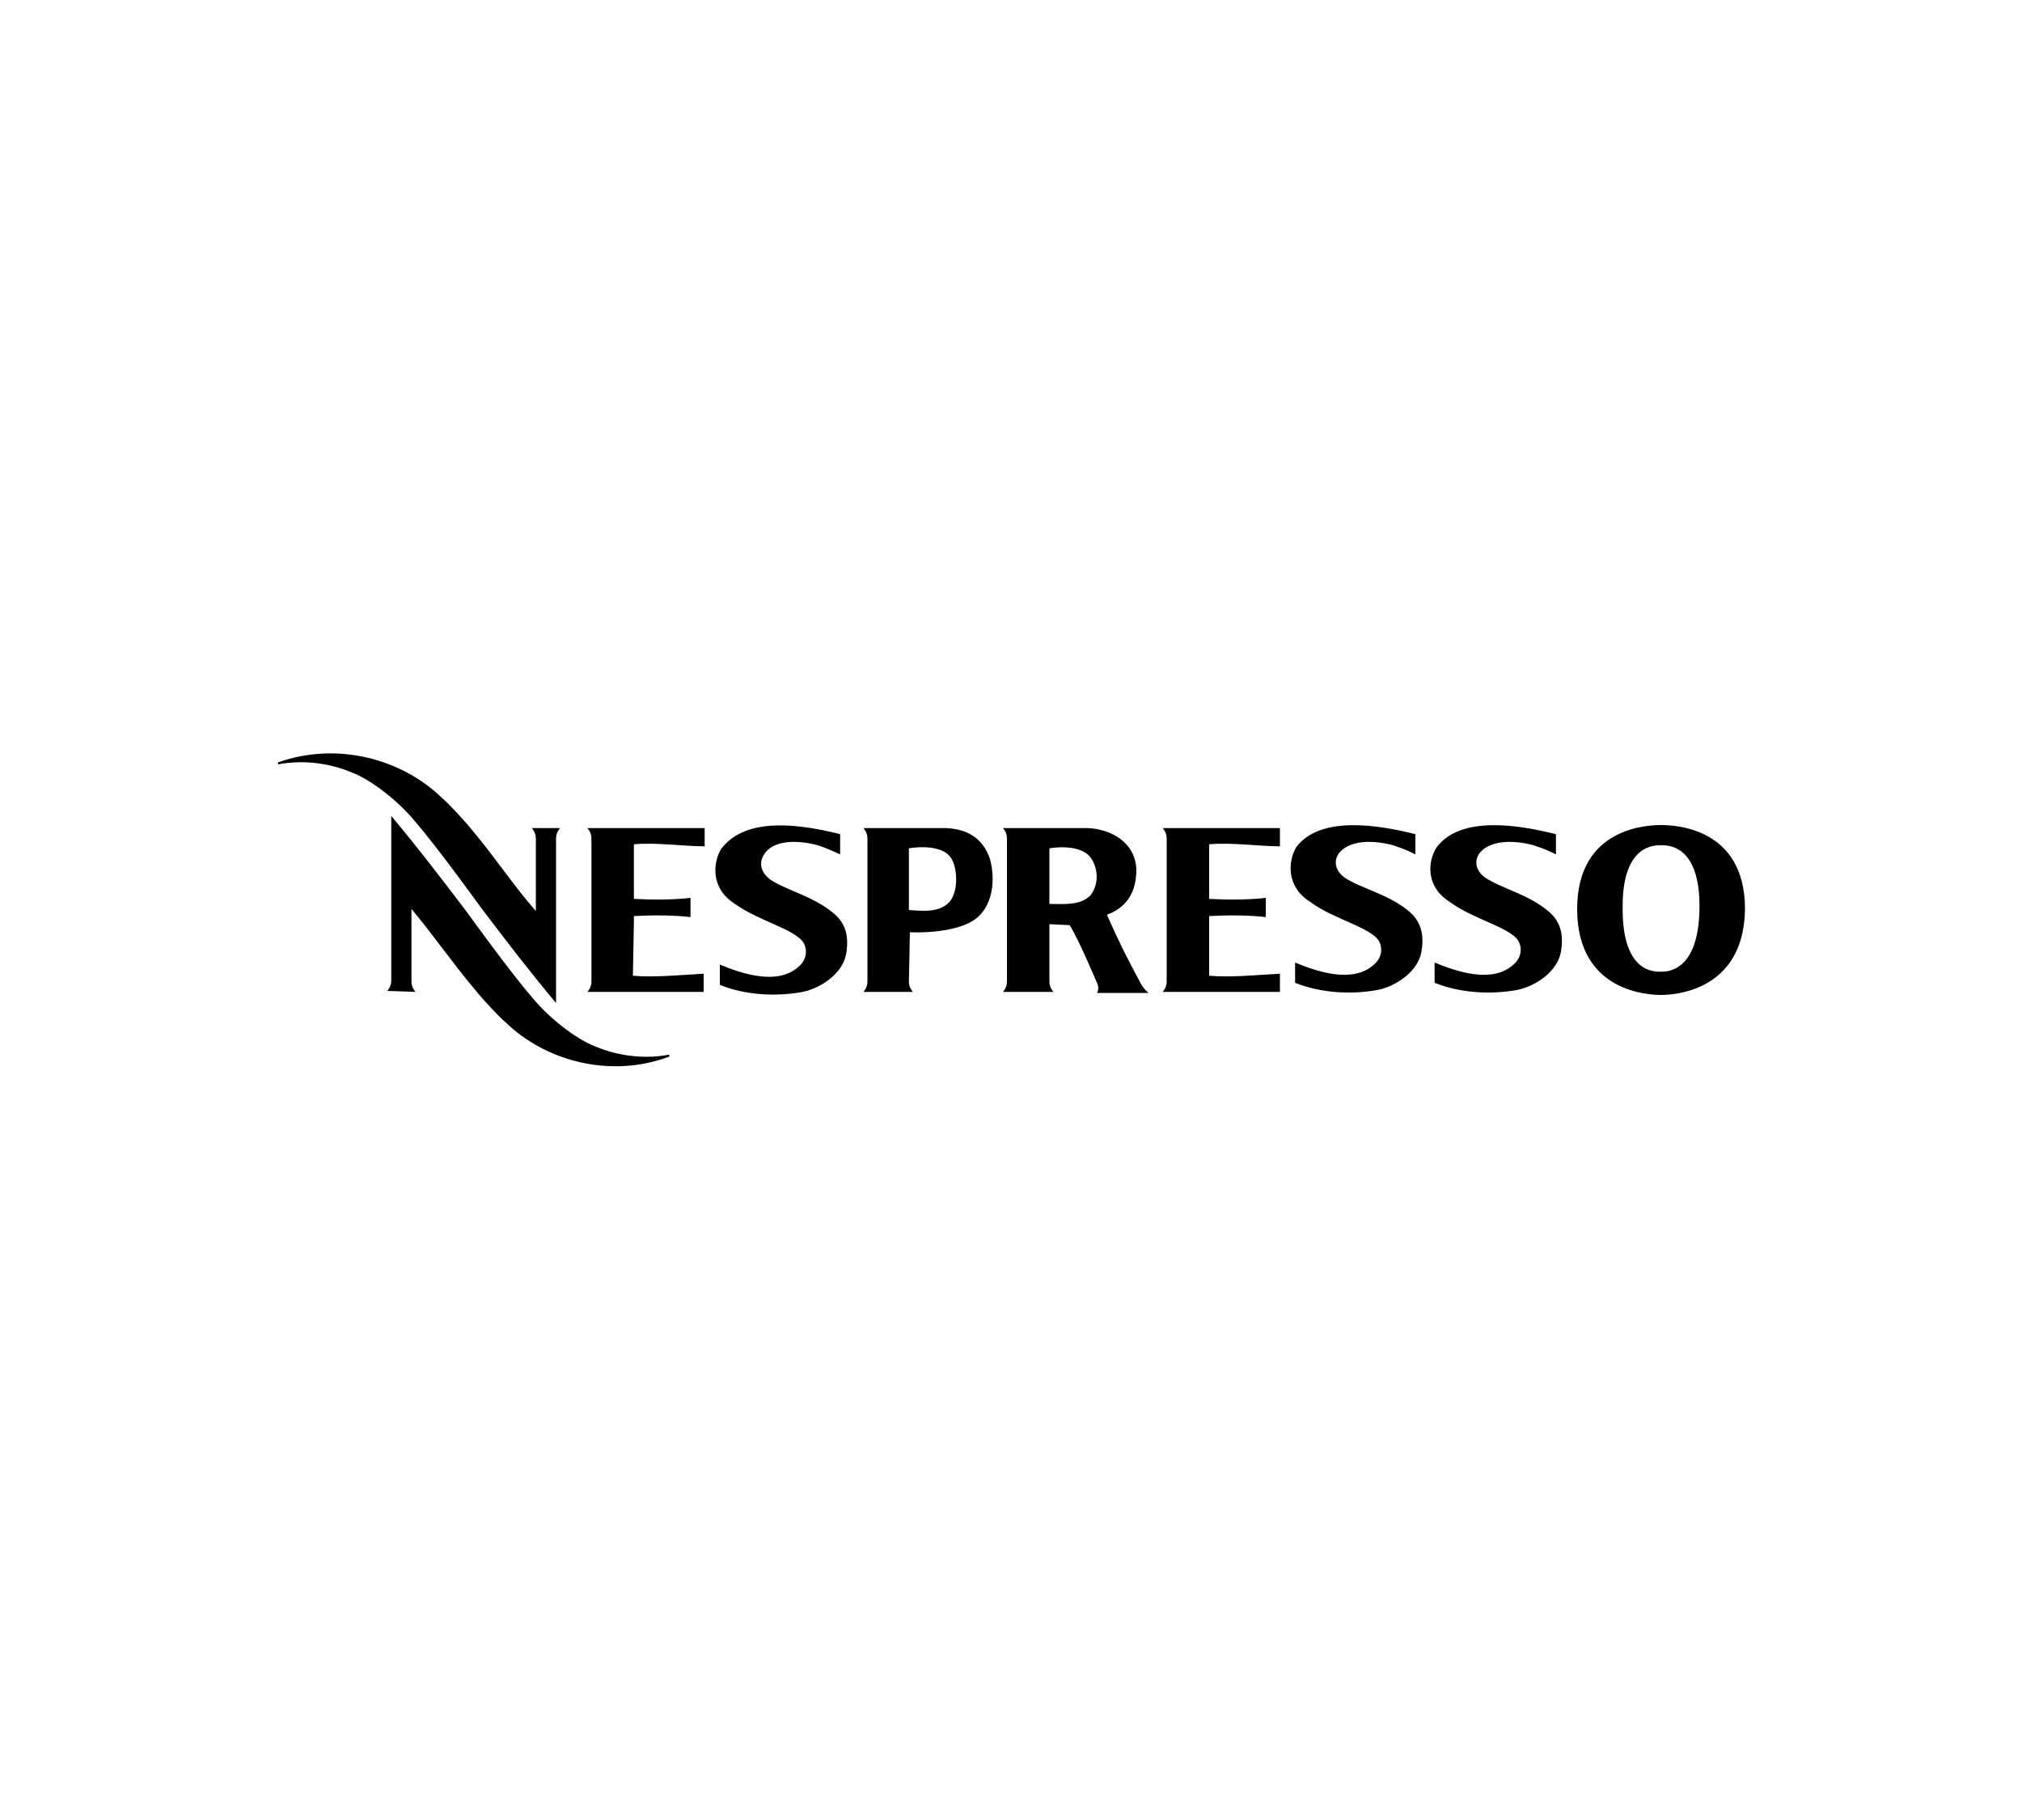 <?xml version="1.0" encoding="utf-8"?>
<!-- Generator: Adobe Illustrator 25.3.1, SVG Export Plug-In . SVG Version: 6.00 Build 0)  -->
<svg version="1.1" id="Layer_1" xmlns="http://www.w3.org/2000/svg" xmlns:xlink="http://www.w3.org/1999/xlink" x="0px" y="0px"
	 viewBox="0 0 200 180" style="enable-background:new 0 0 200 180;" xml:space="preserve">
<g>
	<path id="path31407" d="M164.3,96.1c0.5,0,3.8,0.1,3.8-6.5c0-6.2-3.3-6-3.8-6h0c-0.5,0-3.8-0.2-3.8,6
		C160.4,96.3,163.7,96.1,164.3,96.1C164.2,96.1,164.3,96.1,164.3,96.1z M164.3,98.4c-1.1,0-8.3-0.2-8.3-8.5c0-8.2,7.2-8.3,8.3-8.3
		c1.1,0,8.3,0.1,8.3,8.3C172.5,98.2,165.3,98.4,164.3,98.4"/>
	<path id="path31409" d="M153.9,82.5v2c-0.8-0.4-1.3-0.6-2.2-0.9c-0.7-0.2-3.7-0.9-5.2,0.6c-0.6,0.6-0.8,1.7,0.4,2.6
		c1.7,1.1,4.1,1.6,6.1,3.2c1.3,1,1.7,2.3,1.4,4.1c-0.3,1.9-2.4,3.4-4.3,3.8c-2.7,0.5-5.7,0.3-8.2-0.7l0-2c2.2,0.9,5.7,2.1,7.8,0.2
		c0.6-0.5,0.9-1.3,0.6-2.1c-0.5-1.5-4.5-2.3-6.9-4.1c-2.4-1.5-2.2-4-1.3-5.4C144.5,80.6,150.3,81.6,153.9,82.5"/>
	<path id="path31411" d="M140,82.5v2c-0.8-0.4-1.3-0.6-2.2-0.9c-0.7-0.2-3.7-0.9-5.2,0.6c-0.6,0.6-0.8,1.7,0.4,2.6
		c1.7,1.1,4.2,1.6,6.2,3.2c1.3,1,1.7,2.3,1.4,4.1c-0.3,1.9-2.4,3.4-4.3,3.8c-2.7,0.5-5.7,0.3-8.2-0.7l0-2c2.2,0.9,5.7,2.1,7.8,0.2
		c0.6-0.5,0.9-1.3,0.6-2.1c-0.5-1.5-4.5-2.3-6.9-4.1c-2.4-1.5-2.2-4-1.4-5.4C130.6,80.6,136.4,81.6,140,82.5"/>
	<path id="path31413" d="M83.1,82.5v2c-0.9-0.4-1.3-0.6-2.2-0.9c-0.7-0.2-3.7-0.9-5.1,0.6C75.1,85,75,86.1,76.2,87
		c1.7,1.1,4.1,1.6,6.1,3.2c1.3,1,1.7,2.3,1.4,4.1c-0.3,1.9-2.4,3.4-4.3,3.8c-2.7,0.5-5.8,0.3-8.2-0.7l0-2c2.2,0.9,5.7,2.1,7.8,0.2
		c0.6-0.5,0.9-1.3,0.6-2.1c-0.5-1.5-4.4-2.3-6.9-4.1c-2.4-1.5-2.2-4-1.4-5.4C73.8,80.6,79.5,81.6,83.1,82.5"/>
	<path id="path31415" d="M62.6,96.5c2.2,0.2,4.9-0.1,7-0.2l0,1.8H58.1c0,0,0.4-0.4,0.4-1V82.9c0-0.6-0.4-1-0.4-1h11.6l0,1.8
		c-2.1,0-4.8-0.4-7-0.2c0,0,0,5,0,5.4c1.8,0.1,3.9,0.1,5.6-0.1v1.9c-1.7-0.2-3.8-0.2-5.6-0.1l0,0.6"/>
	<path id="path31417" d="M119.6,96.5c2.2,0.2,4.9-0.1,7-0.2l0,1.8H115c0,0,0.4-0.4,0.4-1V82.9c0-0.6-0.4-1-0.4-1h11.6l0,1.8
		c-2.1,0-4.8-0.4-7-0.2c0,0,0,5,0,5.4c1.8,0.1,3.9,0.1,5.6-0.1v1.9c-1.7-0.2-3.8-0.2-5.6-0.1v0.6"/>
	<path id="path31419" d="M103.8,83.9v5.5c1.4,0,3.1,0.2,4.1-0.9c0.8-1.1,0.7-2.5,0.1-3.5C107,83.3,103.8,83.9,103.8,83.9
		 M103.8,91.4v5.7c0,0.6,0.4,1,0.4,1l-5,0c0,0,0.4-0.4,0.4-1l0-14.2c0-0.6-0.4-1-0.4-1h8.4c2.3,0.1,4.7,1.4,4.8,4.1
		c0,2.3-1,3.6-2.5,4.3c-0.3,0.1-0.3,0.1-0.4,0.2c1.1,2.5,2,4.3,3.3,6.7c0.3,0.6,0.8,1,0.8,1h-5.1c0,0,0.3-0.4,0-1
		c0,0-1.8-4.3-2.7-5.7"/>
	<path id="path31421" d="M89.9,83.9l0,6.1c1.4,0.1,3.1,0.3,4.1-0.9c0.8-1.1,0.7-3.2,0.1-4.2C93.1,83.3,89.9,83.9,89.9,83.9
		 M89.9,97.1c0,0.6,0.4,1,0.4,1l-4.9,0c0,0,0.4-0.4,0.4-1V82.9c0-0.6-0.4-1-0.4-1h8.2c2.1,0.1,3.6,1,4.3,3c0.5,1.7,0.4,4-0.8,5.4
		c-1.7,2.2-7.1,1.9-7.1,1.9"/>
	<g id="g31425">
		<path id="path31431" d="M52.6,81.9c0,0,0.4,0.4,0.4,1v7.2c-2.2-2.5-4.1-5.4-6.3-8c-0.8-1-2.4-2.7-3-3.2
			c-3.9-3.8-10.3-5.6-16.2-3.5v0.2c2-0.4,4.7-0.3,7.3,0.8c1.9,0.7,4.7,2.9,6.3,4.9c2.1,2.4,6.5,8.5,6.5,8.5c2.5,3.3,4.8,6.3,7.4,9.4
			V82.9c0-0.6,0.4-1,0.4-1"/>
		<path id="path31433" d="M41.1,98.1c0,0-0.4-0.4-0.4-1v-7.2c2.1,2.5,4.1,5.4,6.3,8c0.8,1,2.4,2.7,3,3.2c3.9,3.8,10.3,5.6,16.2,3.4
			v-0.2c-2,0.4-4.7,0.3-7.3-0.8c-1.9-0.7-4.7-2.9-6.3-4.9c-2.1-2.4-6.5-8.5-6.5-8.5c-2.5-3.3-4.8-6.3-7.4-9.4v16.3
			c0,0.6-0.4,1-0.4,1"/>
	</g>
</g>
</svg>
